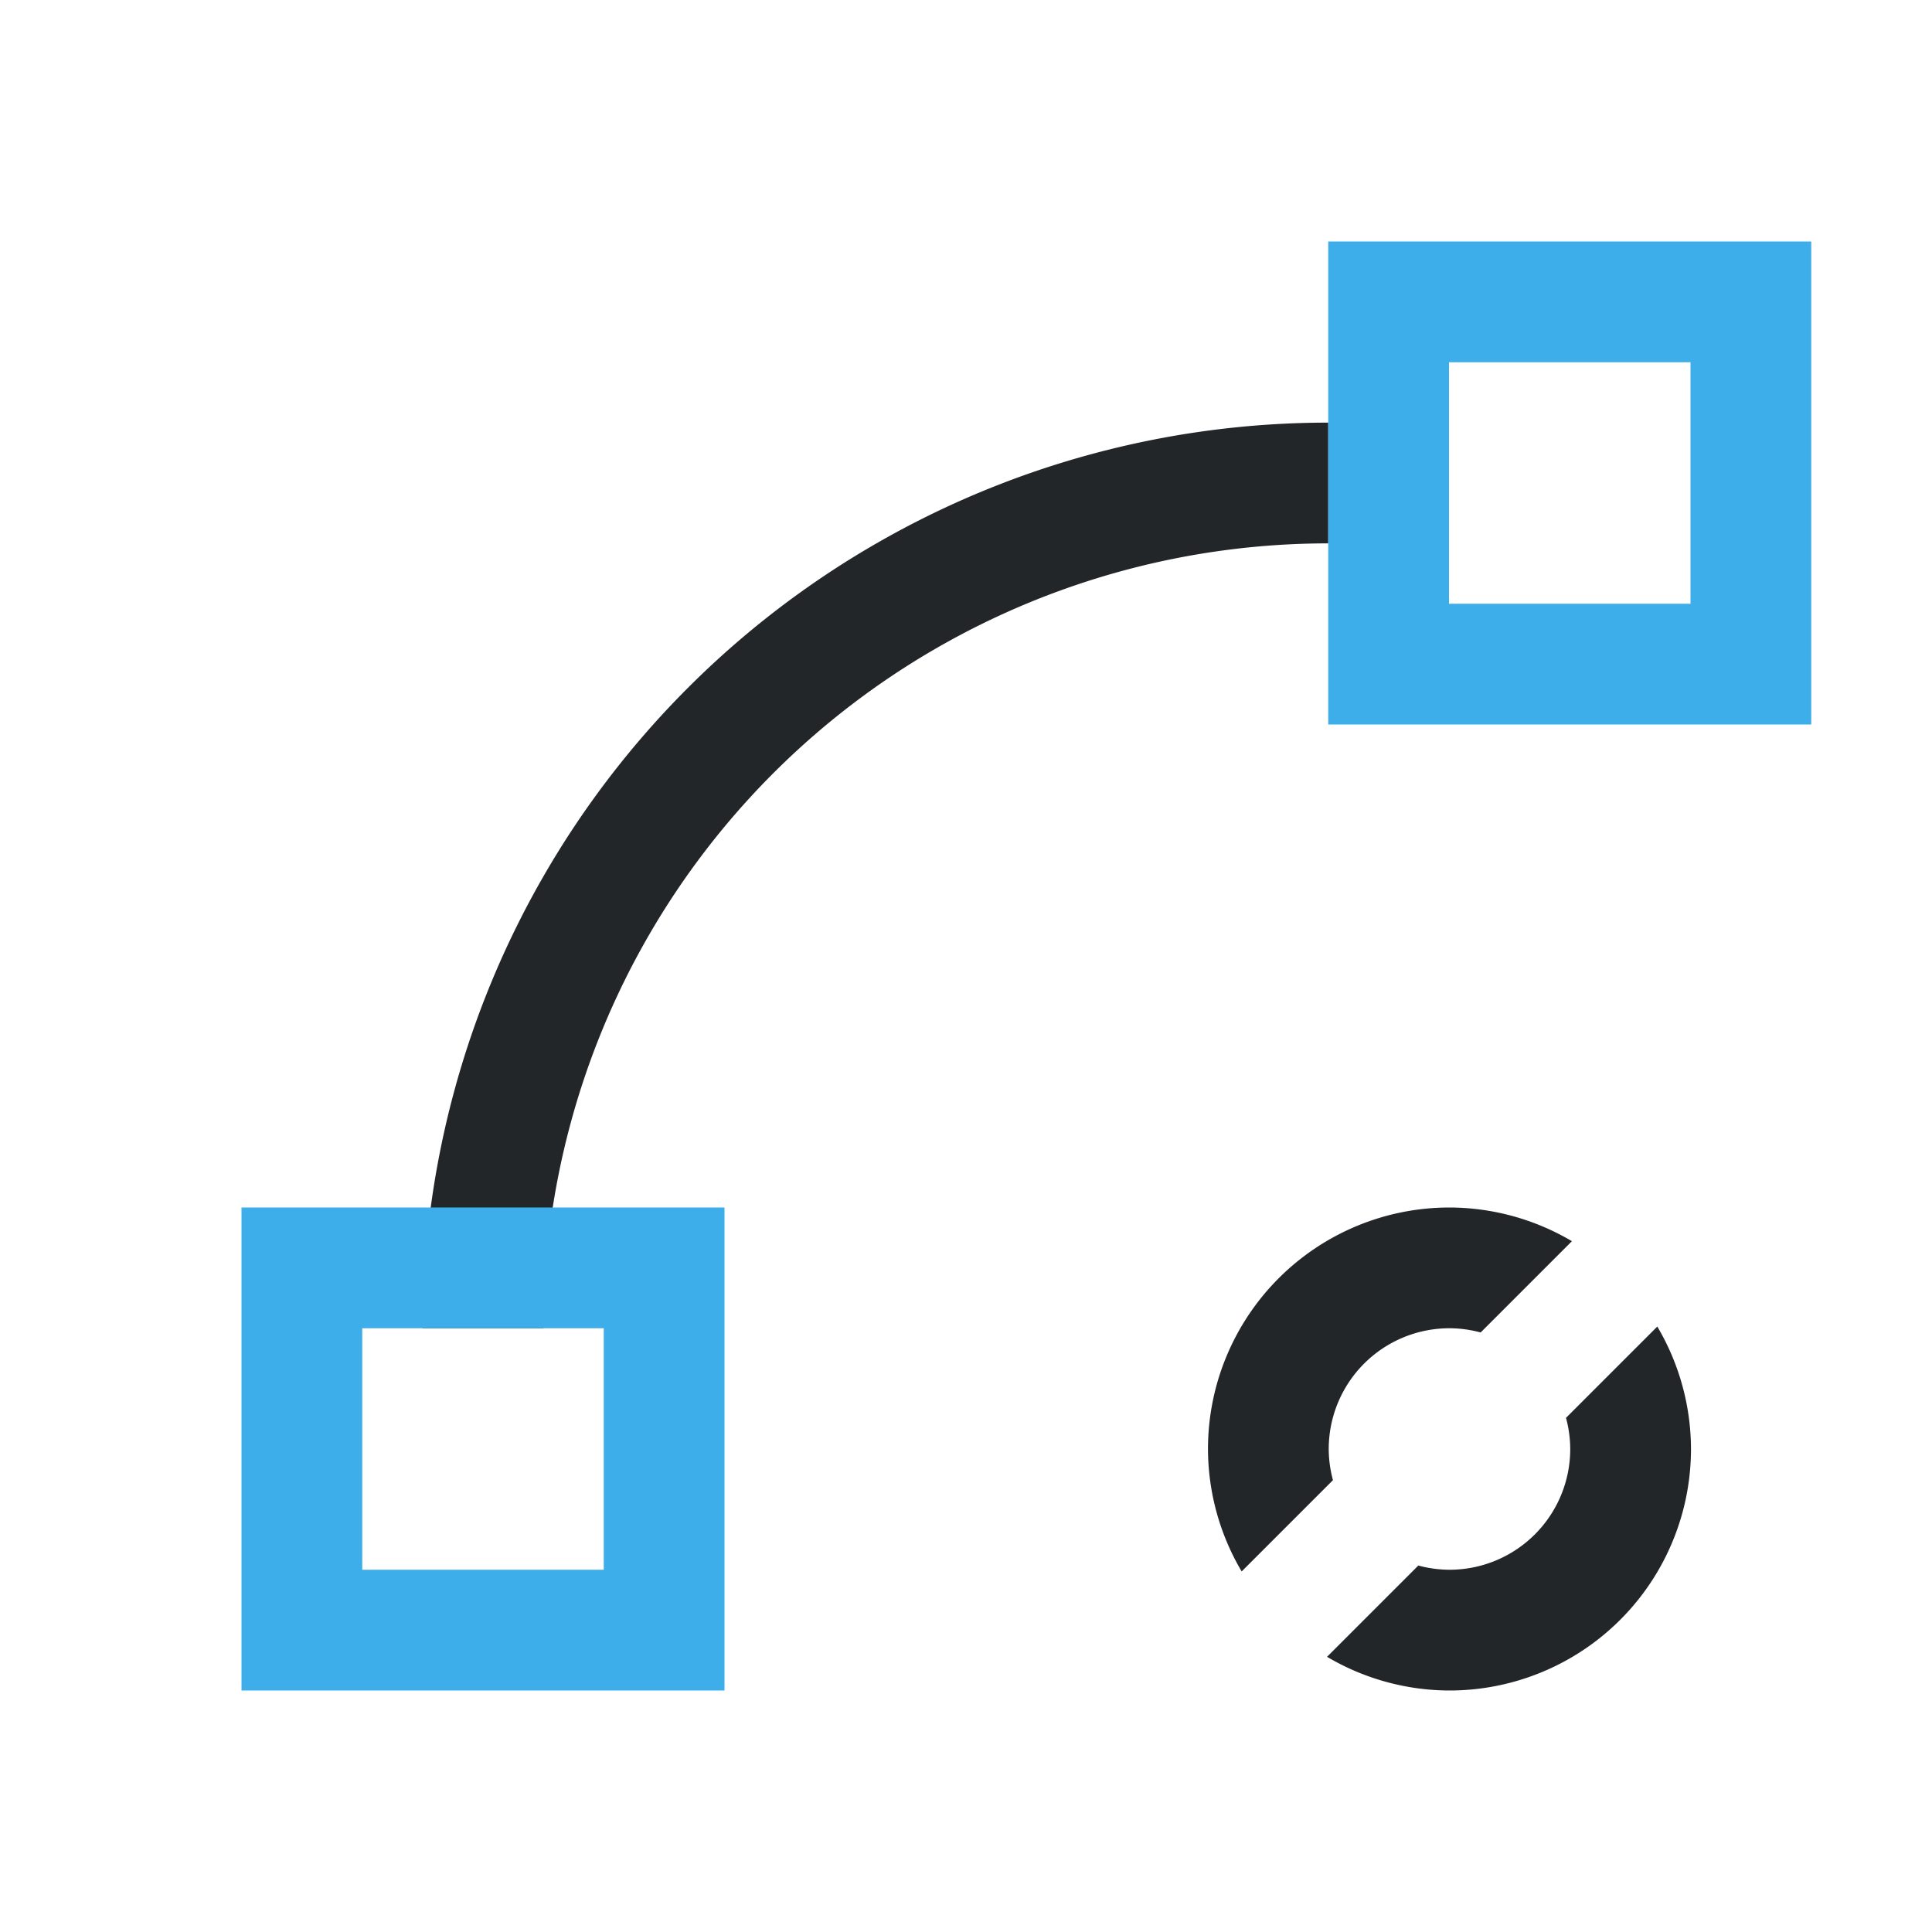 <svg xmlns="http://www.w3.org/2000/svg" viewBox="0 0 16 16">
  <defs id="defs3051">
    <style type="text/css" id="current-color-scheme">
      .ColorScheme-Text {
        color:#232629;
      }
      .olorScheme-ButtonFocus {
        color:#3daee9;
      }
      </style>
  </defs>
  <path 
        style="fill:currentColor;fill-opacity:1;stroke:none"
        d="M 11 3.5 A 7.5 7.5 0 0 0 3.5 11 L 4.5 11 A 6.5 6.5 0 0 1 11 4.5 L 11 3.5 z M 12.004 10 A 2 2 0 0 0 10.004 12 A 2 2 0 0 0 10.283 13.014 L 11.039 12.258 A 1 1 0 0 1 11.004 12 A 1 1 0 0 1 12.004 11 A 1 1 0 0 1 12.262 11.035 L 13.018 10.279 A 2 2 0 0 0 12.004 10 z M 13.725 10.986 L 12.969 11.742 A 1 1 0 0 1 13.004 12 A 1 1 0 0 1 12.004 13 A 1 1 0 0 1 11.746 12.965 L 10.99 13.721 A 2 2 0 0 0 12.004 14 A 2 2 0 0 0 14.004 12 A 2 2 0 0 0 13.725 10.986 z "
        class="ColorScheme-Text"
        />
  <path
        style="fill:currentColor;fill-opacity:1;stroke:none"
        d="M 11 2 L 11 6 L 15 6 L 15 2 L 11 2 z M 12 3 L 14 3 L 14 5 L 12 5 L 12 3 z M 2 10 L 2 14 L 6 14 L 6 10 L 2 10 z M 3 11 L 5 11 L 5 13 L 3 13 L 3 11 z "
        class="olorScheme-ButtonFocus"
      />
</svg>
